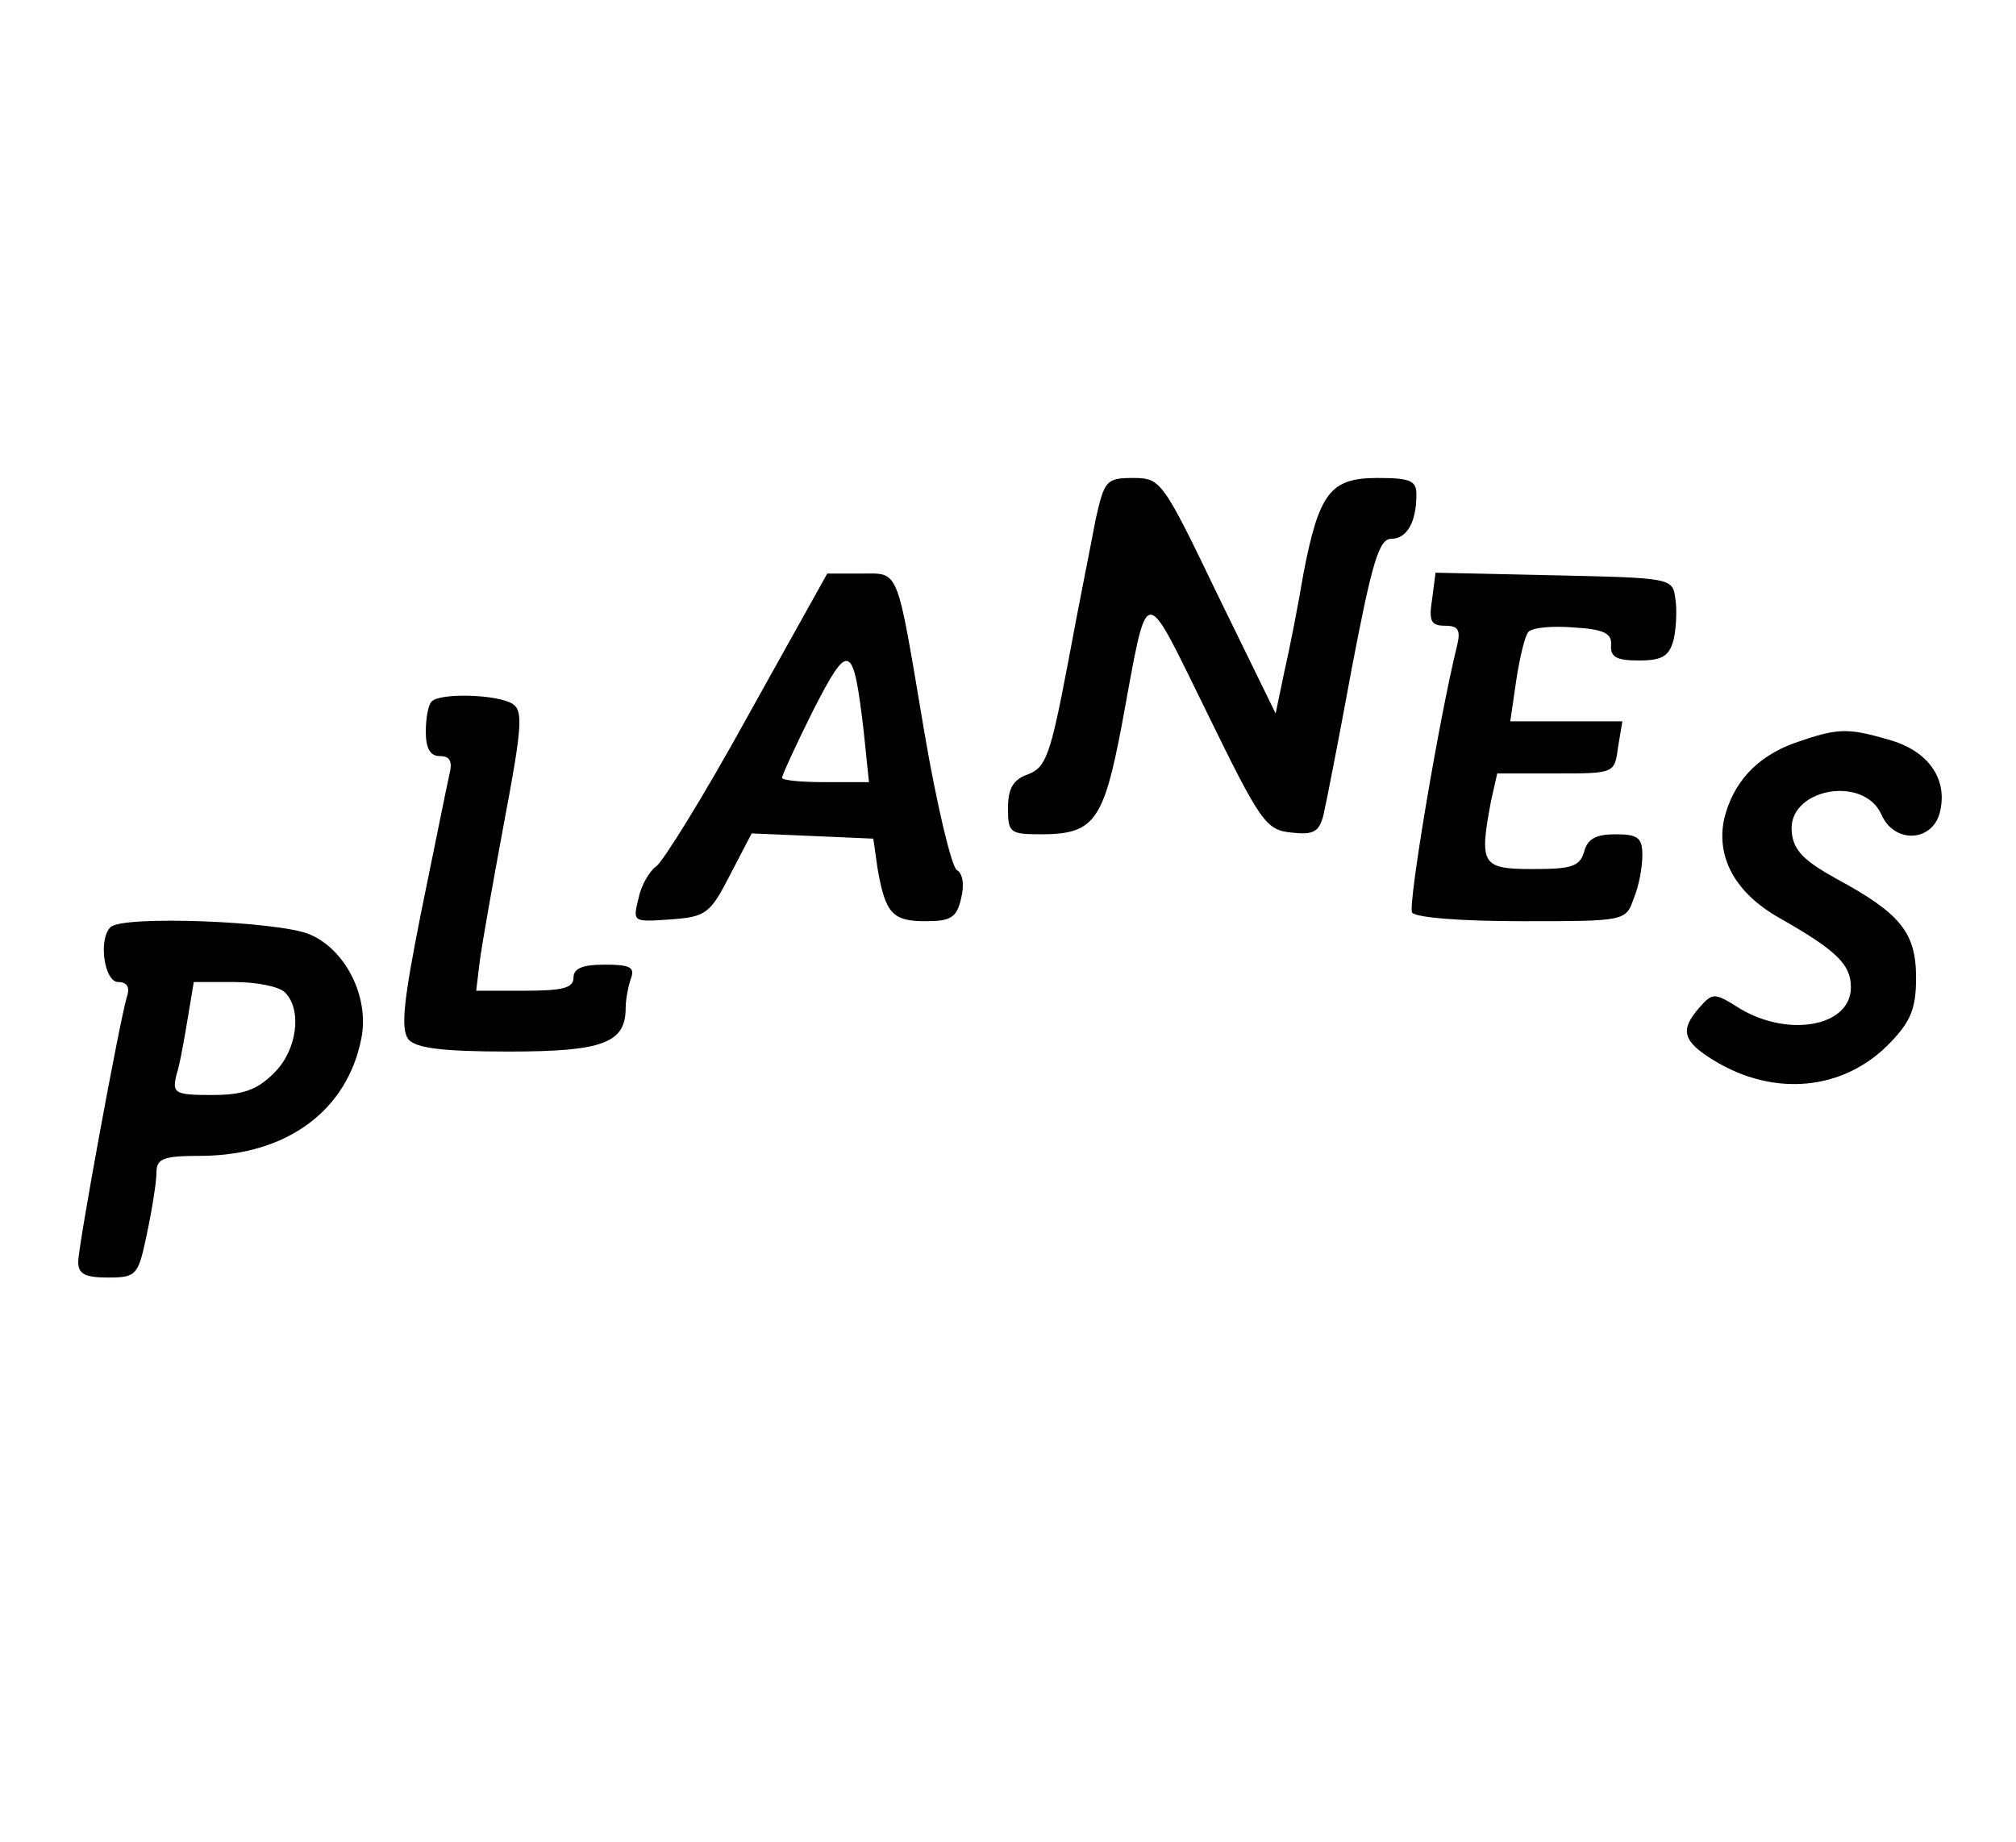 <?xml version="1.0" standalone="no"?>
<!DOCTYPE svg PUBLIC "-//W3C//DTD SVG 20010904//EN"
 "http://www.w3.org/TR/2001/REC-SVG-20010904/DTD/svg10.dtd">
<svg version="1.0" xmlns="http://www.w3.org/2000/svg"
 width="232pt" height="212pt" viewBox="0 0 232 212"
 preserveAspectRatio="xMidYMid meet">

<g transform="translate(0,212) scale(0.1,-0.1)"
fill="#000000" stroke="none">
<path d="M1261 1523 c-5 -27 -20 -101 -32 -166 -20 -105 -25 -120 -46 -128
-17 -6 -23 -16 -23 -39 0 -28 2 -30 38 -30 61 0 72 15 93 126 31 167 23 166
98 14 62 -127 68 -135 97 -138 26 -3 32 1 37 20 3 13 18 89 33 171 23 120 31
147 45 147 18 0 29 19 29 51 0 16 -7 19 -45 19 -54 0 -67 -17 -85 -110 -6 -36
-16 -87 -22 -113 l-10 -48 -66 135 c-64 133 -66 136 -98 136 -31 0 -33 -3 -43
-47z"/>
<path d="M860 1295 c-50 -91 -98 -168 -105 -172 -7 -5 -17 -21 -20 -36 -7 -28
-7 -28 36 -25 41 3 46 6 69 51 l25 48 70 -3 70 -3 5 -35 c9 -51 17 -60 55 -60
29 0 36 4 41 26 4 16 2 29 -5 33 -6 4 -23 75 -37 157 -33 195 -28 184 -74 184
l-38 0 -92 -165z m134 -17 l6 -58 -50 0 c-27 0 -50 2 -50 5 0 3 16 38 36 78
41 80 46 78 58 -25z"/>
<path d="M1648 1430 c-4 -25 -1 -30 15 -30 15 0 18 -5 14 -22 -21 -85 -57
-300 -52 -308 4 -6 58 -10 126 -10 119 0 120 0 129 26 6 14 10 36 10 50 0 20
-5 24 -31 24 -22 0 -32 -5 -36 -20 -5 -17 -14 -20 -59 -20 -59 0 -62 5 -48 79
l7 31 67 0 c68 0 68 0 72 30 l5 30 -65 0 -64 0 7 48 c4 26 10 51 14 55 5 5 28
7 52 5 35 -2 44 -7 43 -20 -1 -14 6 -18 32 -18 27 0 35 5 40 24 3 13 4 35 2
47 -3 24 -5 24 -139 27 l-137 3 -4 -31z"/>
<path d="M497 1313 c-4 -3 -7 -19 -7 -35 0 -19 5 -28 16 -28 12 0 15 -6 11
-22 -3 -13 -17 -83 -32 -156 -21 -105 -24 -136 -15 -148 9 -10 38 -14 116 -14
108 0 134 10 134 50 0 10 3 25 6 34 5 13 -1 16 -30 16 -25 0 -36 -4 -36 -15 0
-12 -13 -15 -56 -15 l-56 0 4 33 c2 17 15 90 28 160 21 111 22 129 10 137 -17
11 -83 13 -93 3z"/>
<path d="M2065 1265 c-44 -16 -71 -46 -81 -88 -9 -44 13 -85 65 -114 65 -37
81 -53 81 -79 0 -45 -71 -58 -127 -25 -30 19 -32 19 -47 2 -23 -26 -20 -39 16
-61 70 -43 151 -35 204 21 23 24 29 39 29 74 0 52 -18 74 -92 114 -36 20 -49
32 -51 53 -6 50 82 67 103 21 15 -35 61 -32 68 5 8 38 -16 69 -60 81 -48 14
-59 13 -108 -4z"/>
<path d="M127 1053 c-14 -14 -7 -63 9 -63 10 0 14 -6 10 -17 -9 -31 -56 -287
-56 -305 0 -14 8 -18 34 -18 33 0 35 2 45 50 6 28 11 60 11 70 0 17 7 20 53
20 97 1 167 52 183 136 9 48 -19 102 -60 119 -36 15 -216 22 -229 8z m201 -75
c20 -20 14 -67 -13 -93 -19 -19 -35 -25 -71 -25 -43 0 -46 2 -41 23 4 12 9 41
13 65 l7 42 46 0 c26 0 52 -5 59 -12z"/>
</g>
</svg>
